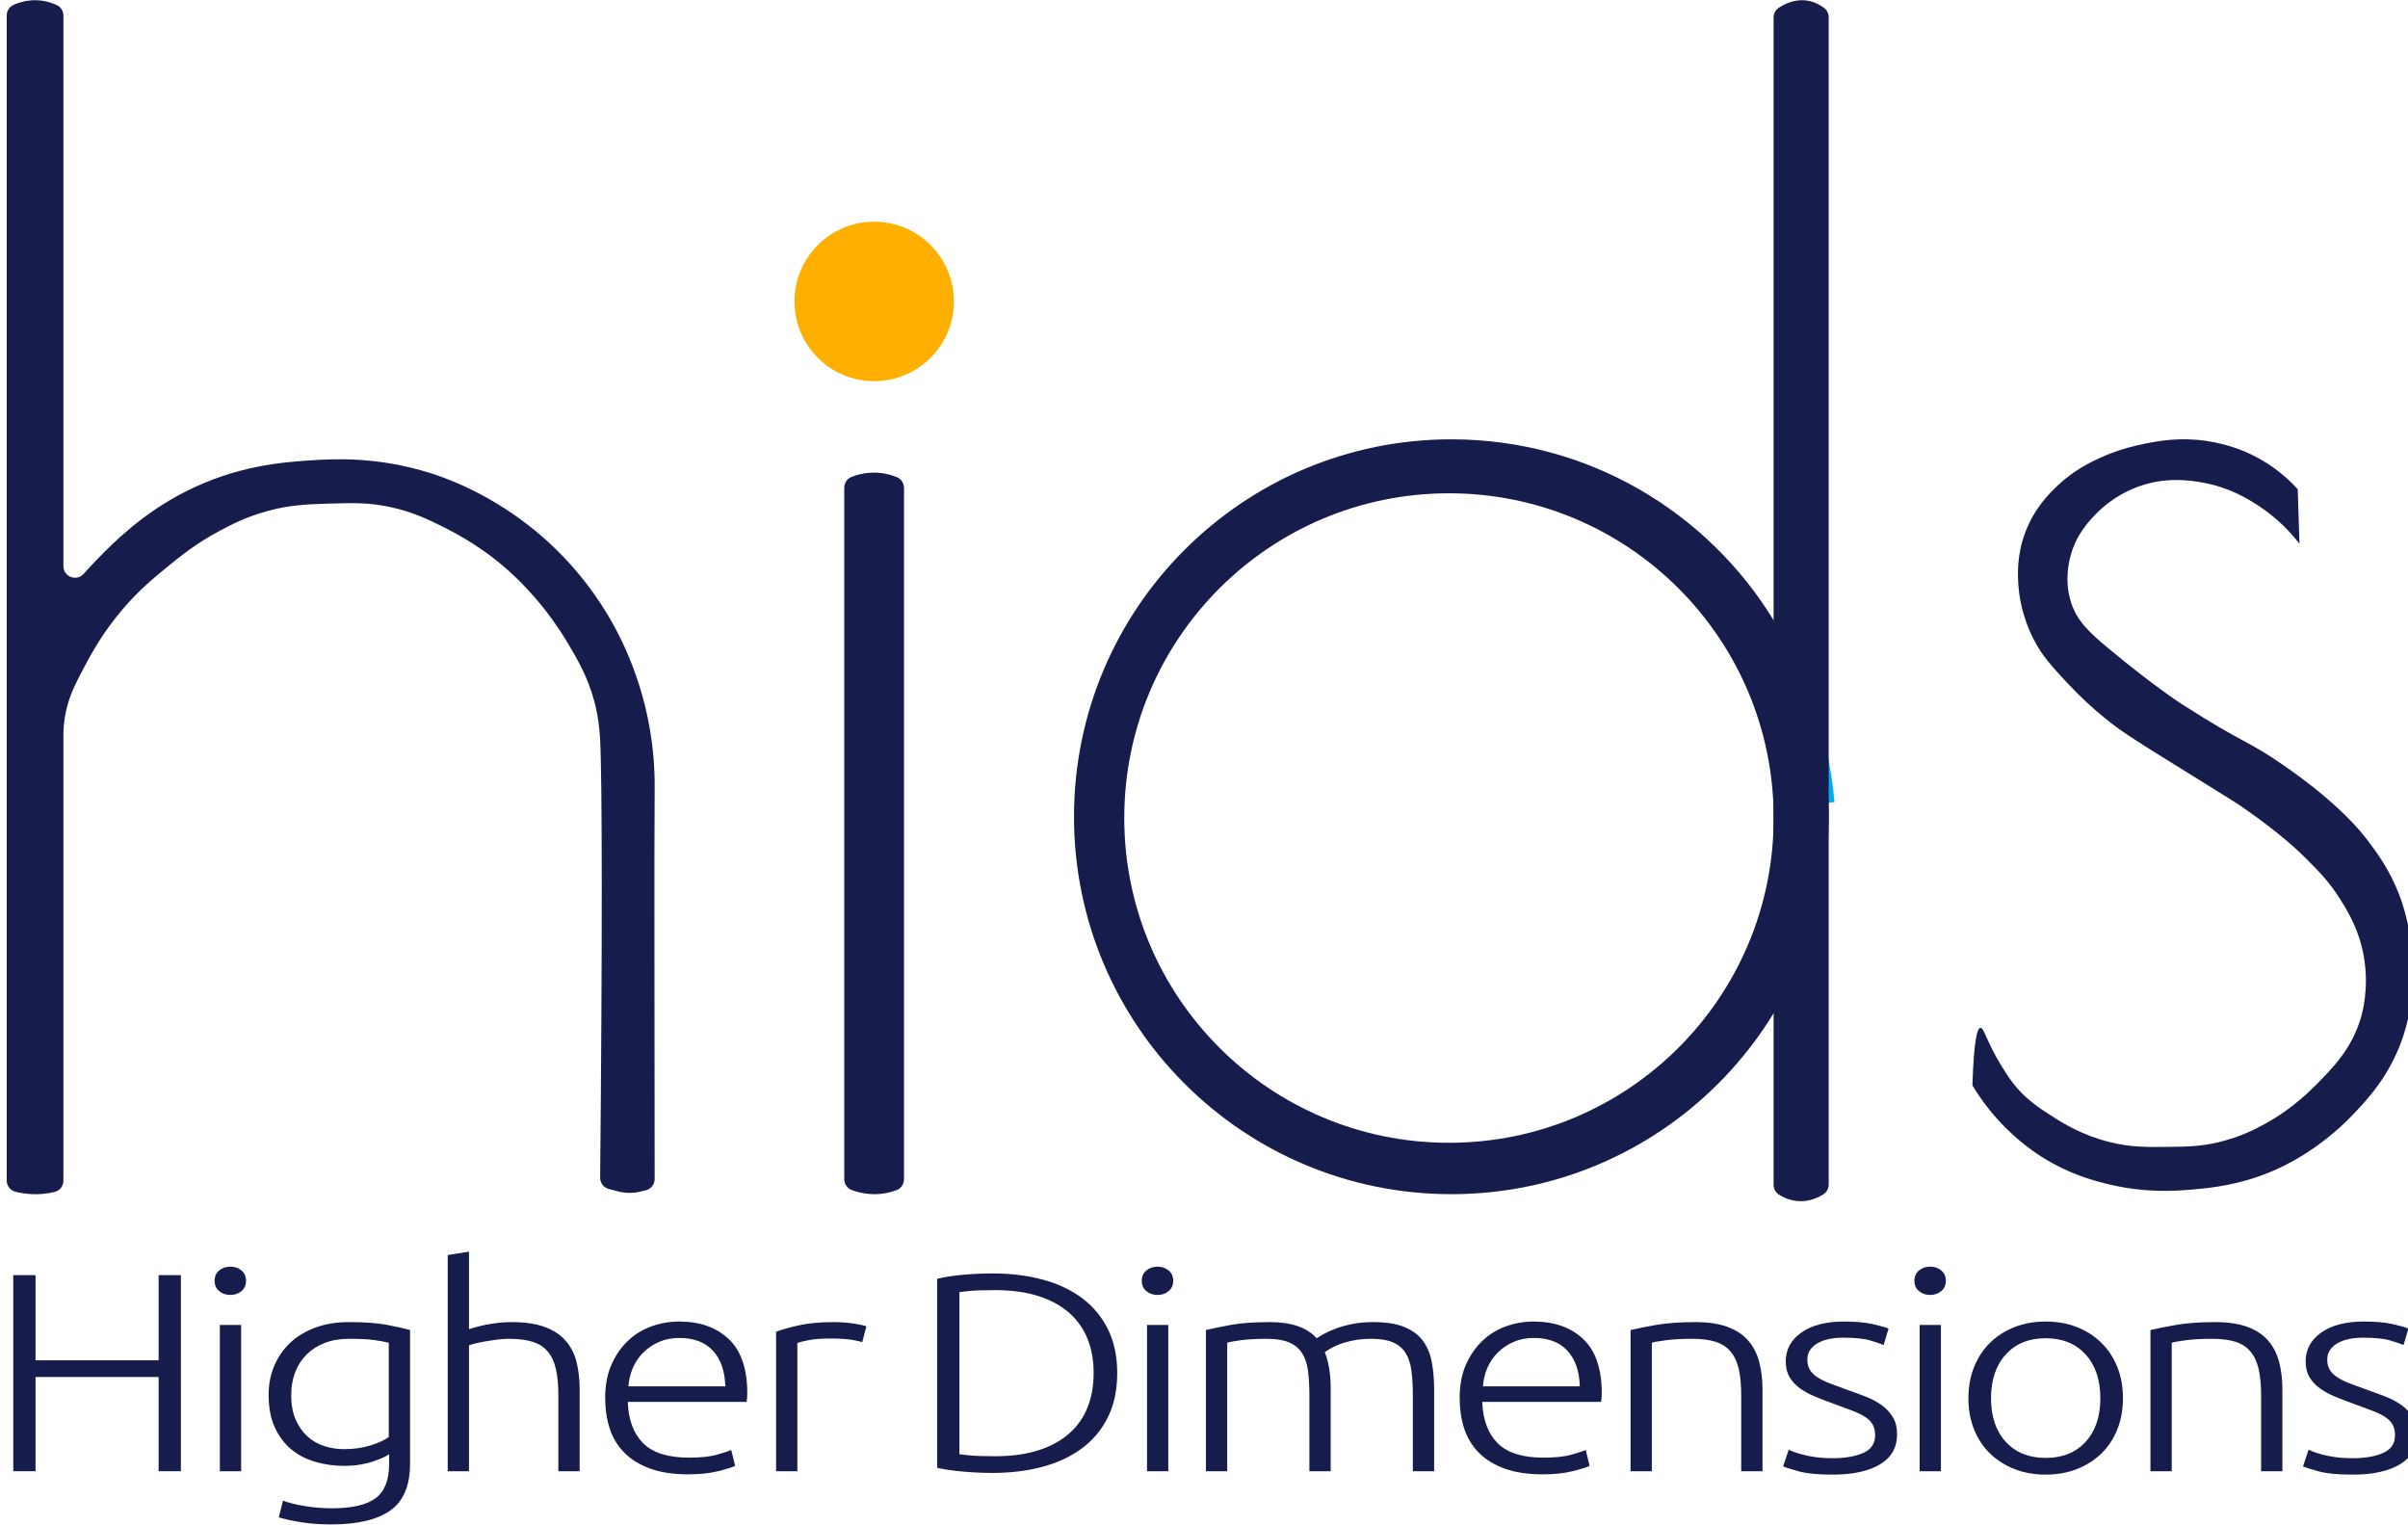 <?xml version="1.0" encoding="UTF-8" standalone="no"?>
<!DOCTYPE svg PUBLIC "-//W3C//DTD SVG 1.1//EN" "http://www.w3.org/Graphics/SVG/1.1/DTD/svg11.dtd">
<svg width="100%" height="100%" viewBox="0 0 720 456" version="1.1" xmlns="http://www.w3.org/2000/svg" xmlns:xlink="http://www.w3.org/1999/xlink" xml:space="preserve" xmlns:serif="http://www.serif.com/" style="fill-rule:evenodd;clip-rule:evenodd;stroke-miterlimit:10;">
    <g transform="matrix(1,0,0,1,-389.008,-518.771)">
        <g transform="matrix(0.35,0,0,0.35,-7048.83,288.014)">
            <g transform="matrix(0.996,0,0,0.996,81.494,2.528)">
                <g transform="matrix(4.167,0,0,4.167,21808.3,661.36)">
                    <path d="M0,244.512C1.084,244.259 1.851,243.283 1.85,242.171C1.836,204.531 1.737,176.219 1.851,162.448C1.869,160.156 1.925,154.523 0.431,147.304C-1.755,136.744 -5.928,129.205 -7.851,126.009C-10.973,120.82 -16.048,113.973 -23.94,107.789C-33.074,100.632 -41.684,97.727 -44.29,96.905C-55.328,93.423 -64.393,93.959 -69.371,94.302C-74.989,94.688 -84.302,95.421 -94.689,100.69C-103.604,105.212 -109.468,111.125 -112.909,114.651C-113.912,115.679 -114.834,116.679 -115.676,117.633C-117.129,119.279 -119.85,118.232 -119.85,116.036L-119.85,2.747C-119.85,1.826 -120.372,0.967 -121.209,0.582C-125.003,-1.159 -128.294,-0.276 -130.085,0.521C-130.957,0.908 -131.522,1.762 -131.522,2.717L-131.522,242.48C-131.522,243.573 -130.788,244.538 -129.727,244.798C-127.896,245.246 -124.865,245.671 -121.572,244.807C-120.544,244.537 -119.85,243.572 -119.85,242.508L-119.85,150.835C-119.85,147.394 -119.079,144.006 -117.618,140.891C-117.131,139.852 -116.588,138.751 -115.984,137.603C-114.283,134.364 -111.86,129.816 -107.585,124.825C-104.271,120.958 -101.306,118.529 -98.594,116.307C-95.739,113.97 -92.562,111.394 -87.827,108.854C-85.52,107.615 -82.355,105.942 -77.89,104.713C-73.187,103.419 -69.552,103.309 -65.112,103.175C-60.369,103.032 -57.012,102.93 -52.571,103.885C-47.809,104.909 -44.479,106.572 -41.332,108.144C-35.578,111.018 -31.636,114.111 -29.975,115.479C-28.824,116.426 -25.277,119.421 -21.456,124.116C-20.372,125.447 -18.254,128.159 -16.014,131.924C-14.134,135.084 -11.935,138.783 -10.572,143.873C-10.267,145.013 -9.611,147.69 -9.389,151.445C-8.938,159.057 -8.908,194.074 -9.37,241.886C-9.381,242.986 -8.641,243.958 -7.576,244.233L-5.63,244.736C-4.174,245.111 -2.649,245.129 -1.186,244.788L0,244.512Z" style="fill:rgb(22,28,76);fill-rule:nonzero;"/>
                </g>
                <g transform="matrix(4.167,0,0,4.167,22029.9,1077.58)">
                    <path d="M0,142.283L0,0.121C0,-0.869 -0.555,-1.774 -1.4,-2.119C-5.504,-3.799 -8.994,-2.937 -10.856,-2.18C-11.723,-1.829 -12.305,-0.939 -12.305,0.074L-12.305,142.278C-12.305,143.314 -11.696,144.22 -10.801,144.554C-8.885,145.266 -5.344,146.082 -1.41,144.526C-0.557,144.188 0,143.277 0,142.283" style="fill:rgb(22,28,76);fill-rule:nonzero;"/>
                </g>
                <g transform="matrix(0,-4.167,-4.167,0,22004.3,849.546)">
                    <path d="M-16.406,-16.406C-25.467,-16.406 -32.814,-9.06 -32.814,0.001C-32.814,9.063 -25.467,16.406 -16.406,16.406C-7.344,16.406 0.001,9.063 0.001,0.001C0.001,-9.06 -7.344,-16.406 -16.406,-16.406" style="fill:rgb(255,175,0);fill-rule:nonzero;"/>
                </g>
                <g transform="matrix(1.292,3.961,3.961,-1.292,22859,1233.28)">
                    <path d="M-12.316,-16.972C-0.87,-14.255 11.317,-14.11 23.386,-16.972" style="fill:rgb(22,28,76);fill-rule:nonzero;stroke:rgb(0,174,239);stroke-width:2.87px;"/>
                </g>
                <g transform="matrix(4.167,0,0,4.167,23226.8,1591.11)">
                    <path d="M0,-111.668C-1.635,-113.805 -4.448,-116.967 -8.755,-119.713C-10.767,-120.995 -14.604,-123.388 -20.231,-124.327C-22.685,-124.737 -27.437,-125.471 -33.009,-123.499C-34.91,-122.826 -38.539,-121.26 -41.882,-117.82C-43.41,-116.247 -45.903,-113.619 -47.087,-109.302C-47.41,-108.125 -48.477,-104.03 -46.969,-99.482C-45.734,-95.76 -43.364,-93.51 -39.16,-90.018C-29.712,-82.168 -24.018,-78.542 -24.017,-78.542C-10.838,-70.148 -11.008,-71.439 -3.313,-66.119C8.11,-58.221 12.646,-52.498 14.314,-50.266C16.063,-47.928 18.507,-44.614 20.467,-39.619C21.049,-38.135 23.521,-31.578 23.307,-22.582C23.244,-19.973 23.104,-15.522 21.295,-10.16C18.641,-2.285 14.057,2.616 11.002,5.812C3.798,13.351 -3.738,16.665 -5.798,17.525C-12.503,20.323 -18.131,20.869 -21.77,21.193C-25.243,21.501 -31.256,21.988 -38.806,20.246C-41.637,19.593 -47.076,18.289 -53.121,14.449C-54.819,13.371 -59.393,10.295 -63.769,4.866C-65.348,2.907 -66.512,1.124 -67.318,-0.221C-67.011,-9.926 -66.282,-12.001 -65.662,-12.052C-65.051,-12.102 -64.65,-10.178 -62.586,-6.374C-62.473,-6.165 -60.831,-3.159 -59.154,-0.931C-56.549,2.529 -53.643,4.392 -50.873,6.167C-48.669,7.581 -44.697,10.08 -38.924,11.491C-34.613,12.545 -31.312,12.5 -26.62,12.438C-23.077,12.39 -20.327,12.353 -16.682,11.491C-12.12,10.413 -8.915,8.695 -7.099,7.706C-5.508,6.838 -1.279,4.403 3.194,-0.103C6.915,-3.852 10.775,-7.741 12.658,-14.182C12.964,-15.225 14.37,-20.281 13.25,-26.722C12.315,-32.1 10.081,-35.79 8.518,-38.317C6.22,-42.032 3.923,-44.346 1.183,-47.072C-0.333,-48.58 -3.91,-52.009 -11.239,-57.127C-13.172,-58.477 -13.688,-58.773 -24.964,-65.764C-34.4,-71.616 -36.754,-73.092 -40.226,-75.939C-42.516,-77.816 -45.095,-80.129 -47.797,-83.038C-51.021,-86.507 -52.917,-88.548 -54.659,-91.911C-57.31,-97.026 -57.749,-101.621 -57.854,-103.15C-57.994,-105.208 -58.228,-109.268 -56.434,-114.034C-54.516,-119.131 -51.356,-122.168 -49.69,-123.736C-46.341,-126.885 -43.079,-128.424 -40.936,-129.415C-40.238,-129.736 -36.835,-131.282 -31.943,-132.254C-28.995,-132.84 -24.694,-133.656 -19.166,-132.845C-14.432,-132.151 -11.023,-130.591 -9.82,-130.006C-5.207,-127.764 -2.119,-124.849 -0.355,-122.907L0,-111.668Z" style="fill:rgb(22,28,76);fill-rule:nonzero;"/>
                </g>
                <g transform="matrix(4.167,0,0,4.167,22823,673.104)">
                    <path d="M0,240.5L0,0.264C0,-0.49 -0.354,-1.213 -0.961,-1.662C-4.827,-4.519 -8.495,-2.855 -10.254,-1.693C-10.93,-1.246 -11.338,-0.498 -11.338,0.313L-11.338,240.562C-11.338,241.381 -10.928,242.146 -10.233,242.581C-8.563,243.63 -5.156,245.019 -1.114,242.529C-0.416,242.099 0,241.319 0,240.5" style="fill:rgb(22,28,76);fill-rule:nonzero;"/>
                </g>
                <g transform="matrix(4.167,0,0,4.167,22497.3,1080.24)">
                    <path d="M0,134.2C-36.911,134.2 -66.834,104.277 -66.834,67.366C-66.834,30.454 -36.911,0.532 0,0.532C36.912,0.532 66.835,30.454 66.835,67.366C66.835,104.277 36.912,134.2 0,134.2M77.906,60.615L66.836,26.672C53.194,4.334 28.587,-10.576 0.497,-10.576C-42.402,-10.576 -77.18,24.2 -77.18,67.099C-77.18,109.999 -42.402,144.776 0.497,144.776C43.396,144.776 78.173,109.999 78.173,67.099C78.173,64.916 78.083,62.753 77.906,60.615" style="fill:rgb(22,28,76);fill-rule:nonzero;"/>
                </g>
            </g>
            <g transform="matrix(4.249,0,0,4.167,19311.9,-36.565)">
                <path d="M488.251,428.373L492.727,428.373L492.727,468.567L488.251,468.567L488.251,449.253L463.502,449.253L463.502,468.567L459.026,468.567L459.026,428.373L463.502,428.373L463.502,445.831L488.251,445.831L488.251,428.373Z" style="fill:rgb(22,28,76);fill-rule:nonzero;"/>
                <path d="M504.839,468.567L500.56,468.567L500.56,438.581L504.839,438.581L504.839,468.567ZM505.826,429.533C505.826,430.423 505.519,431.128 504.905,431.65C504.29,432.172 503.544,432.433 502.667,432.433C501.789,432.433 501.043,432.172 500.429,431.65C499.814,431.128 499.507,430.423 499.507,429.533C499.507,428.644 499.814,427.938 500.429,427.416C501.043,426.894 501.789,426.633 502.667,426.633C503.544,426.633 504.29,426.894 504.905,427.416C505.519,427.938 505.826,428.644 505.826,429.533Z" style="fill:rgb(22,28,76);fill-rule:nonzero;"/>
                <path d="M534.591,465.087C534.328,465.281 533.933,465.503 533.407,465.754C532.88,466.006 532.233,466.267 531.465,466.537C530.697,466.808 529.819,467.03 528.832,467.204C527.844,467.378 526.736,467.465 525.508,467.465C523.533,467.465 521.624,467.195 519.781,466.653C517.938,466.112 516.325,465.261 514.943,464.101C513.561,462.941 512.453,461.443 511.619,459.606C510.785,457.77 510.368,455.537 510.368,452.907C510.368,450.781 510.741,448.809 511.487,446.991C512.233,445.174 513.297,443.598 514.68,442.264C516.062,440.93 517.751,439.886 519.748,439.132C521.745,438.378 523.994,438.001 526.495,438.001C529.655,438.001 532.189,438.185 534.098,438.552C536.007,438.92 537.575,439.277 538.804,439.625L538.804,467.001C538.804,471.487 537.488,474.686 534.855,476.6C532.222,478.514 528.25,479.471 522.941,479.471C520.746,479.471 518.761,479.326 516.983,479.036C515.206,478.746 513.681,478.408 512.409,478.021L513.264,474.599C514.318,475.025 515.755,475.392 517.576,475.701C519.397,476.011 521.229,476.165 523.072,476.165C527.109,476.165 530.039,475.479 531.86,474.106C533.681,472.734 534.591,470.385 534.591,467.059L534.591,465.087ZM534.526,442.235C533.78,442.042 532.814,441.858 531.629,441.684C530.444,441.51 528.755,441.423 526.561,441.423C524.718,441.423 523.083,441.704 521.657,442.264C520.231,442.825 519.013,443.618 518.004,444.642C516.994,445.667 516.226,446.885 515.7,448.296C515.173,449.708 514.91,451.264 514.91,452.965C514.91,454.937 515.217,456.629 515.832,458.04C516.446,459.452 517.247,460.602 518.234,461.491C519.221,462.381 520.351,463.028 521.624,463.434C522.897,463.84 524.191,464.043 525.508,464.043C527.438,464.043 529.205,463.792 530.806,463.289C532.408,462.787 533.648,462.207 534.526,461.549L534.526,442.235Z" style="fill:rgb(22,28,76);fill-rule:nonzero;"/>
                <path d="M546.374,468.567L546.374,424.255L550.652,423.559L550.652,439.451C552.057,438.987 553.483,438.63 554.931,438.378C556.379,438.127 557.827,438.001 559.275,438.001C561.908,438.001 564.102,438.33 565.858,438.987C567.613,439.645 569.017,440.582 570.07,441.8C571.124,443.018 571.859,444.478 572.276,446.179C572.692,447.881 572.901,449.756 572.901,451.805L572.901,468.567L568.622,468.567L568.622,453.023C568.622,450.897 568.458,449.099 568.129,447.629C567.8,446.16 567.251,444.961 566.483,444.033C565.715,443.105 564.695,442.438 563.422,442.032C562.15,441.626 560.548,441.423 558.617,441.423C557.871,441.423 557.07,441.481 556.215,441.597C555.359,441.713 554.558,441.839 553.812,441.974C553.066,442.11 552.397,442.255 551.804,442.409C551.212,442.564 550.828,442.68 550.652,442.757L550.652,468.567L546.374,468.567Z" style="fill:rgb(22,28,76);fill-rule:nonzero;"/>
                <path d="M578.035,453.545C578.035,450.916 578.463,448.625 579.319,446.672C580.174,444.72 581.293,443.086 582.676,441.771C584.058,440.457 585.638,439.48 587.415,438.842C589.192,438.204 591.024,437.885 592.911,437.885C597.08,437.885 600.404,439.084 602.884,441.481C605.363,443.879 606.603,447.571 606.603,452.559C606.603,452.869 606.592,453.178 606.57,453.487C606.548,453.797 606.515,454.087 606.471,454.357L582.577,454.357C582.709,458.031 583.74,460.853 585.671,462.825C587.602,464.797 590.673,465.783 594.886,465.783C597.212,465.783 599.055,465.59 600.415,465.203C601.776,464.817 602.763,464.488 603.377,464.217L604.167,467.465C603.553,467.775 602.401,468.142 600.711,468.567C599.022,468.993 597.036,469.205 594.754,469.205C591.77,469.205 589.225,468.819 587.119,468.045C585.012,467.272 583.279,466.189 581.919,464.797C580.558,463.405 579.571,461.752 578.957,459.838C578.342,457.924 578.035,455.827 578.035,453.545ZM602.193,451.167C602.105,448.035 601.271,445.599 599.691,443.859C598.111,442.119 595.873,441.249 592.977,441.249C591.441,441.249 590.07,441.52 588.863,442.061C587.656,442.603 586.603,443.328 585.704,444.236C584.804,445.145 584.102,446.199 583.597,447.397C583.093,448.596 582.796,449.853 582.709,451.167L602.193,451.167Z" style="fill:rgb(22,28,76);fill-rule:nonzero;"/>
                <path d="M623.98,438.001C625.384,438.001 626.712,438.098 627.963,438.291C629.213,438.485 630.08,438.678 630.563,438.871L629.707,442.119C629.356,441.965 628.643,441.8 627.568,441.626C626.492,441.452 625.077,441.365 623.322,441.365C621.479,441.365 619.998,441.481 618.879,441.713C617.76,441.945 617.025,442.139 616.674,442.293L616.674,468.567L612.395,468.567L612.395,439.973C613.492,439.548 615.006,439.113 616.937,438.668C618.868,438.224 621.216,438.001 623.98,438.001Z" style="fill:rgb(22,28,76);fill-rule:nonzero;"/>
                <path d="M680.984,448.441C680.984,451.883 680.369,454.879 679.141,457.431C677.912,459.983 676.19,462.11 673.973,463.811C671.757,465.513 669.113,466.789 666.042,467.639C662.97,468.49 659.591,468.915 655.905,468.915C654.062,468.915 652.131,468.828 650.112,468.654C648.094,468.48 646.316,468.219 644.781,467.871L644.781,429.127C646.316,428.741 648.094,428.46 650.112,428.286C652.131,428.112 654.062,428.025 655.905,428.025C659.591,428.025 662.97,428.451 666.042,429.301C669.113,430.152 671.757,431.428 673.973,433.129C676.19,434.831 677.912,436.957 679.141,439.509C680.369,442.061 680.984,445.039 680.984,448.441ZM649.257,465.087C649.52,465.126 650.189,465.203 651.264,465.319C652.339,465.435 654.062,465.493 656.431,465.493C659.723,465.493 662.597,465.097 665.054,464.304C667.512,463.512 669.574,462.381 671.242,460.911C672.909,459.442 674.16,457.654 674.994,455.546C675.828,453.439 676.244,451.071 676.244,448.441C676.244,445.812 675.828,443.453 674.994,441.365C674.16,439.277 672.909,437.499 671.242,436.029C669.574,434.56 667.512,433.429 665.054,432.636C662.597,431.844 659.723,431.447 656.431,431.447C654.062,431.447 652.339,431.505 651.264,431.621C650.189,431.737 649.52,431.815 649.257,431.853L649.257,465.087Z" style="fill:rgb(22,28,76);fill-rule:nonzero;"/>
                <path d="M691.252,468.567L686.974,468.567L686.974,438.581L691.252,438.581L691.252,468.567ZM692.24,429.533C692.24,430.423 691.932,431.128 691.318,431.65C690.704,432.172 689.958,432.433 689.08,432.433C688.202,432.433 687.456,432.172 686.842,431.65C686.228,431.128 685.921,430.423 685.921,429.533C685.921,428.644 686.228,427.938 686.842,427.416C687.456,426.894 688.202,426.633 689.08,426.633C689.958,426.633 690.704,426.894 691.318,427.416C691.932,427.938 692.24,428.644 692.24,429.533Z" style="fill:rgb(22,28,76);fill-rule:nonzero;"/>
                <path d="M698.822,439.625C700.095,439.316 701.751,438.968 703.792,438.581C705.832,438.195 708.476,438.001 711.723,438.001C716.024,438.001 719.14,439.103 721.07,441.307C721.29,441.153 721.718,440.892 722.354,440.524C722.99,440.157 723.791,439.78 724.757,439.393C725.722,439.007 726.852,438.678 728.147,438.407C729.441,438.137 730.878,438.001 732.458,438.001C735.047,438.001 737.142,438.34 738.744,439.016C740.346,439.693 741.586,440.64 742.463,441.858C743.341,443.076 743.933,444.536 744.24,446.237C744.548,447.939 744.701,449.795 744.701,451.805L744.701,468.567L740.423,468.567L740.423,453.023C740.423,451.051 740.324,449.34 740.127,447.89C739.929,446.44 739.534,445.242 738.942,444.294C738.349,443.347 737.505,442.632 736.407,442.148C735.31,441.665 733.884,441.423 732.129,441.423C730.812,441.423 729.617,441.53 728.541,441.742C727.466,441.955 726.534,442.216 725.744,442.525C724.954,442.835 724.307,443.144 723.802,443.453C723.298,443.763 722.935,443.995 722.716,444.149C723.111,445.155 723.407,446.286 723.605,447.542C723.802,448.799 723.901,450.123 723.901,451.515L723.901,468.567L719.622,468.567L719.622,453.023C719.622,451.051 719.524,449.34 719.326,447.89C719.129,446.44 718.723,445.242 718.108,444.294C717.494,443.347 716.627,442.632 715.508,442.148C714.389,441.665 712.908,441.423 711.065,441.423C709.003,441.423 707.258,441.52 705.832,441.713C704.406,441.907 703.495,442.081 703.101,442.235L703.101,468.567L698.822,468.567L698.822,439.625Z" style="fill:rgb(22,28,76);fill-rule:nonzero;"/>
                <path d="M749.836,453.545C749.836,450.916 750.263,448.625 751.119,446.672C751.975,444.72 753.094,443.086 754.476,441.771C755.858,440.457 757.438,439.48 759.215,438.842C760.993,438.204 762.825,437.885 764.712,437.885C768.881,437.885 772.205,439.084 774.684,441.481C777.163,443.879 778.403,447.571 778.403,452.559C778.403,452.869 778.392,453.178 778.37,453.487C778.348,453.797 778.315,454.087 778.271,454.357L754.377,454.357C754.509,458.031 755.54,460.853 757.471,462.825C759.402,464.797 762.474,465.783 766.686,465.783C769.012,465.783 770.855,465.59 772.216,465.203C773.576,464.817 774.563,464.488 775.178,464.217L775.968,467.465C775.353,467.775 774.201,468.142 772.512,468.567C770.822,468.993 768.837,469.205 766.555,469.205C763.571,469.205 761.026,468.819 758.919,468.045C756.813,467.272 755.079,466.189 753.719,464.797C752.359,463.405 751.371,461.752 750.757,459.838C750.143,457.924 749.836,455.827 749.836,453.545ZM773.993,451.167C773.905,448.035 773.071,445.599 771.492,443.859C769.912,442.119 767.674,441.249 764.778,441.249C763.242,441.249 761.87,441.52 760.664,442.061C759.457,442.603 758.404,443.328 757.504,444.236C756.604,445.145 755.902,446.199 755.398,447.397C754.893,448.596 754.597,449.853 754.509,451.167L773.993,451.167Z" style="fill:rgb(22,28,76);fill-rule:nonzero;"/>
                <path d="M784.196,439.625C785.468,439.316 787.18,438.968 789.33,438.581C791.48,438.195 794.113,438.001 797.229,438.001C799.818,438.001 801.979,438.33 803.712,438.987C805.446,439.645 806.828,440.582 807.859,441.8C808.891,443.018 809.626,444.478 810.064,446.179C810.503,447.881 810.723,449.756 810.723,451.805L810.723,468.567L806.444,468.567L806.444,453.023C806.444,450.897 806.28,449.099 805.95,447.629C805.621,446.16 805.073,444.961 804.305,444.033C803.537,443.105 802.528,442.438 801.277,442.032C800.026,441.626 798.457,441.423 796.571,441.423C794.552,441.423 792.808,441.52 791.338,441.713C789.867,441.907 788.913,442.081 788.474,442.235L788.474,468.567L784.196,468.567L784.196,439.625Z" style="fill:rgb(22,28,76);fill-rule:nonzero;"/>
                <path d="M824.875,465.899C827.332,465.899 829.362,465.542 830.963,464.826C832.565,464.111 833.366,462.903 833.366,461.201C833.366,460.389 833.223,459.693 832.938,459.113C832.653,458.533 832.181,458.011 831.523,457.547C830.865,457.083 829.998,456.639 828.923,456.213C827.848,455.788 826.52,455.285 824.941,454.705C823.668,454.241 822.461,453.768 821.32,453.284C820.179,452.801 819.17,452.24 818.292,451.602C817.415,450.964 816.713,450.201 816.186,449.311C815.659,448.422 815.396,447.339 815.396,446.063C815.396,443.627 816.438,441.655 818.523,440.147C820.607,438.639 823.471,437.885 827.113,437.885C829.439,437.885 831.358,438.059 832.872,438.407C834.386,438.755 835.45,439.065 836.065,439.335L835.077,442.699C834.551,442.467 833.662,442.158 832.412,441.771C831.161,441.385 829.329,441.191 826.915,441.191C825.95,441.191 825.039,441.278 824.184,441.452C823.328,441.626 822.571,441.897 821.913,442.264C821.254,442.632 820.728,443.096 820.333,443.656C819.938,444.217 819.741,444.903 819.741,445.715C819.741,446.527 819.916,447.223 820.267,447.803C820.618,448.383 821.134,448.896 821.814,449.34C822.494,449.785 823.328,450.201 824.315,450.587C825.303,450.974 826.433,451.399 827.705,451.863C829.022,452.327 830.283,452.801 831.49,453.284C832.697,453.768 833.761,454.348 834.683,455.024C835.604,455.701 836.35,456.513 836.921,457.46C837.491,458.408 837.776,459.597 837.776,461.027C837.776,463.734 836.624,465.783 834.321,467.175C832.017,468.567 828.868,469.263 824.875,469.263C821.891,469.263 819.609,469.041 818.029,468.596C816.449,468.152 815.396,467.813 814.87,467.581L815.989,464.159C816.12,464.237 816.405,464.362 816.844,464.536C817.283,464.71 817.876,464.904 818.622,465.116C819.368,465.329 820.256,465.513 821.287,465.667C822.319,465.822 823.514,465.899 824.875,465.899Z" style="fill:rgb(22,28,76);fill-rule:nonzero;"/>
                <path d="M846.597,468.567L842.318,468.567L842.318,438.581L846.597,438.581L846.597,468.567ZM847.584,429.533C847.584,430.423 847.277,431.128 846.662,431.65C846.048,432.172 845.302,432.433 844.424,432.433C843.547,432.433 842.801,432.172 842.186,431.65C841.572,431.128 841.265,430.423 841.265,429.533C841.265,428.644 841.572,427.938 842.186,427.416C842.801,426.894 843.547,426.633 844.424,426.633C845.302,426.633 846.048,426.894 846.662,427.416C847.277,427.938 847.584,428.644 847.584,429.533Z" style="fill:rgb(22,28,76);fill-rule:nonzero;"/>
                <path d="M883.195,453.603C883.195,455.962 882.811,458.108 882.043,460.041C881.275,461.975 880.2,463.618 878.817,464.971C877.435,466.325 875.801,467.378 873.914,468.132C872.027,468.886 869.942,469.263 867.66,469.263C865.378,469.263 863.294,468.886 861.407,468.132C859.52,467.378 857.885,466.325 856.503,464.971C855.121,463.618 854.046,461.975 853.278,460.041C852.51,458.108 852.126,455.962 852.126,453.603C852.126,451.245 852.51,449.099 853.278,447.165C854.046,445.232 855.121,443.579 856.503,442.206C857.885,440.834 859.52,439.77 861.407,439.016C863.294,438.262 865.378,437.885 867.66,437.885C869.942,437.885 872.027,438.262 873.914,439.016C875.801,439.77 877.435,440.834 878.817,442.206C880.2,443.579 881.275,445.232 882.043,447.165C882.811,449.099 883.195,451.245 883.195,453.603ZM878.653,453.603C878.653,449.853 877.666,446.866 875.691,444.642C873.716,442.419 871.039,441.307 867.66,441.307C864.281,441.307 861.605,442.419 859.63,444.642C857.655,446.866 856.668,449.853 856.668,453.603C856.668,457.354 857.655,460.331 859.63,462.535C861.605,464.739 864.281,465.841 867.66,465.841C871.039,465.841 873.716,464.739 875.691,462.535C877.666,460.331 878.653,457.354 878.653,453.603Z" style="fill:rgb(22,28,76);fill-rule:nonzero;"/>
                <path d="M888.724,439.625C889.997,439.316 891.708,438.968 893.858,438.581C896.008,438.195 898.641,438.001 901.757,438.001C904.346,438.001 906.507,438.33 908.241,438.987C909.974,439.645 911.356,440.582 912.388,441.8C913.419,443.018 914.154,444.478 914.593,446.179C915.032,447.881 915.251,449.756 915.251,451.805L915.251,468.567L910.972,468.567L910.972,453.023C910.972,450.897 910.808,449.099 910.479,447.629C910.15,446.16 909.601,444.961 908.833,444.033C908.065,443.105 907.056,442.438 905.805,442.032C904.555,441.626 902.986,441.423 901.099,441.423C899.08,441.423 897.336,441.52 895.866,441.713C894.396,441.907 893.441,442.081 893.003,442.235L893.003,468.567L888.724,468.567L888.724,439.625Z" style="fill:rgb(22,28,76);fill-rule:nonzero;"/>
                <path d="M929.403,465.899C931.861,465.899 933.89,465.542 935.492,464.826C937.094,464.111 937.894,462.903 937.894,461.201C937.894,460.389 937.752,459.693 937.467,459.113C937.181,458.533 936.71,458.011 936.051,457.547C935.393,457.083 934.526,456.639 933.451,456.213C932.376,455.788 931.049,455.285 929.469,454.705C928.196,454.241 926.99,453.768 925.849,453.284C924.708,452.801 923.698,452.24 922.821,451.602C921.943,450.964 921.241,450.201 920.714,449.311C920.188,448.422 919.925,447.339 919.925,446.063C919.925,443.627 920.967,441.655 923.051,440.147C925.136,438.639 927.999,437.885 931.641,437.885C933.967,437.885 935.887,438.059 937.401,438.407C938.915,438.755 939.979,439.065 940.593,439.335L939.606,442.699C939.079,442.467 938.191,442.158 936.94,441.771C935.689,441.385 933.857,441.191 931.444,441.191C930.478,441.191 929.568,441.278 928.712,441.452C927.856,441.626 927.099,441.897 926.441,442.264C925.783,442.632 925.256,443.096 924.861,443.656C924.466,444.217 924.269,444.903 924.269,445.715C924.269,446.527 924.444,447.223 924.795,447.803C925.147,448.383 925.662,448.896 926.342,449.34C927.023,449.785 927.856,450.201 928.844,450.587C929.831,450.974 930.961,451.399 932.234,451.863C933.55,452.327 934.812,452.801 936.018,453.284C937.225,453.768 938.289,454.348 939.211,455.024C940.132,455.701 940.878,456.513 941.449,457.46C942.019,458.408 942.305,459.597 942.305,461.027C942.305,463.734 941.153,465.783 938.849,467.175C936.545,468.567 933.396,469.263 929.403,469.263C926.419,469.263 924.137,469.041 922.557,468.596C920.978,468.152 919.925,467.813 919.398,467.581L920.517,464.159C920.649,464.237 920.934,464.362 921.373,464.536C921.811,464.71 922.404,464.904 923.15,465.116C923.896,465.329 924.784,465.513 925.816,465.667C926.847,465.822 928.043,465.899 929.403,465.899Z" style="fill:rgb(22,28,76);fill-rule:nonzero;"/>
            </g>
        </g>
    </g>
</svg>
